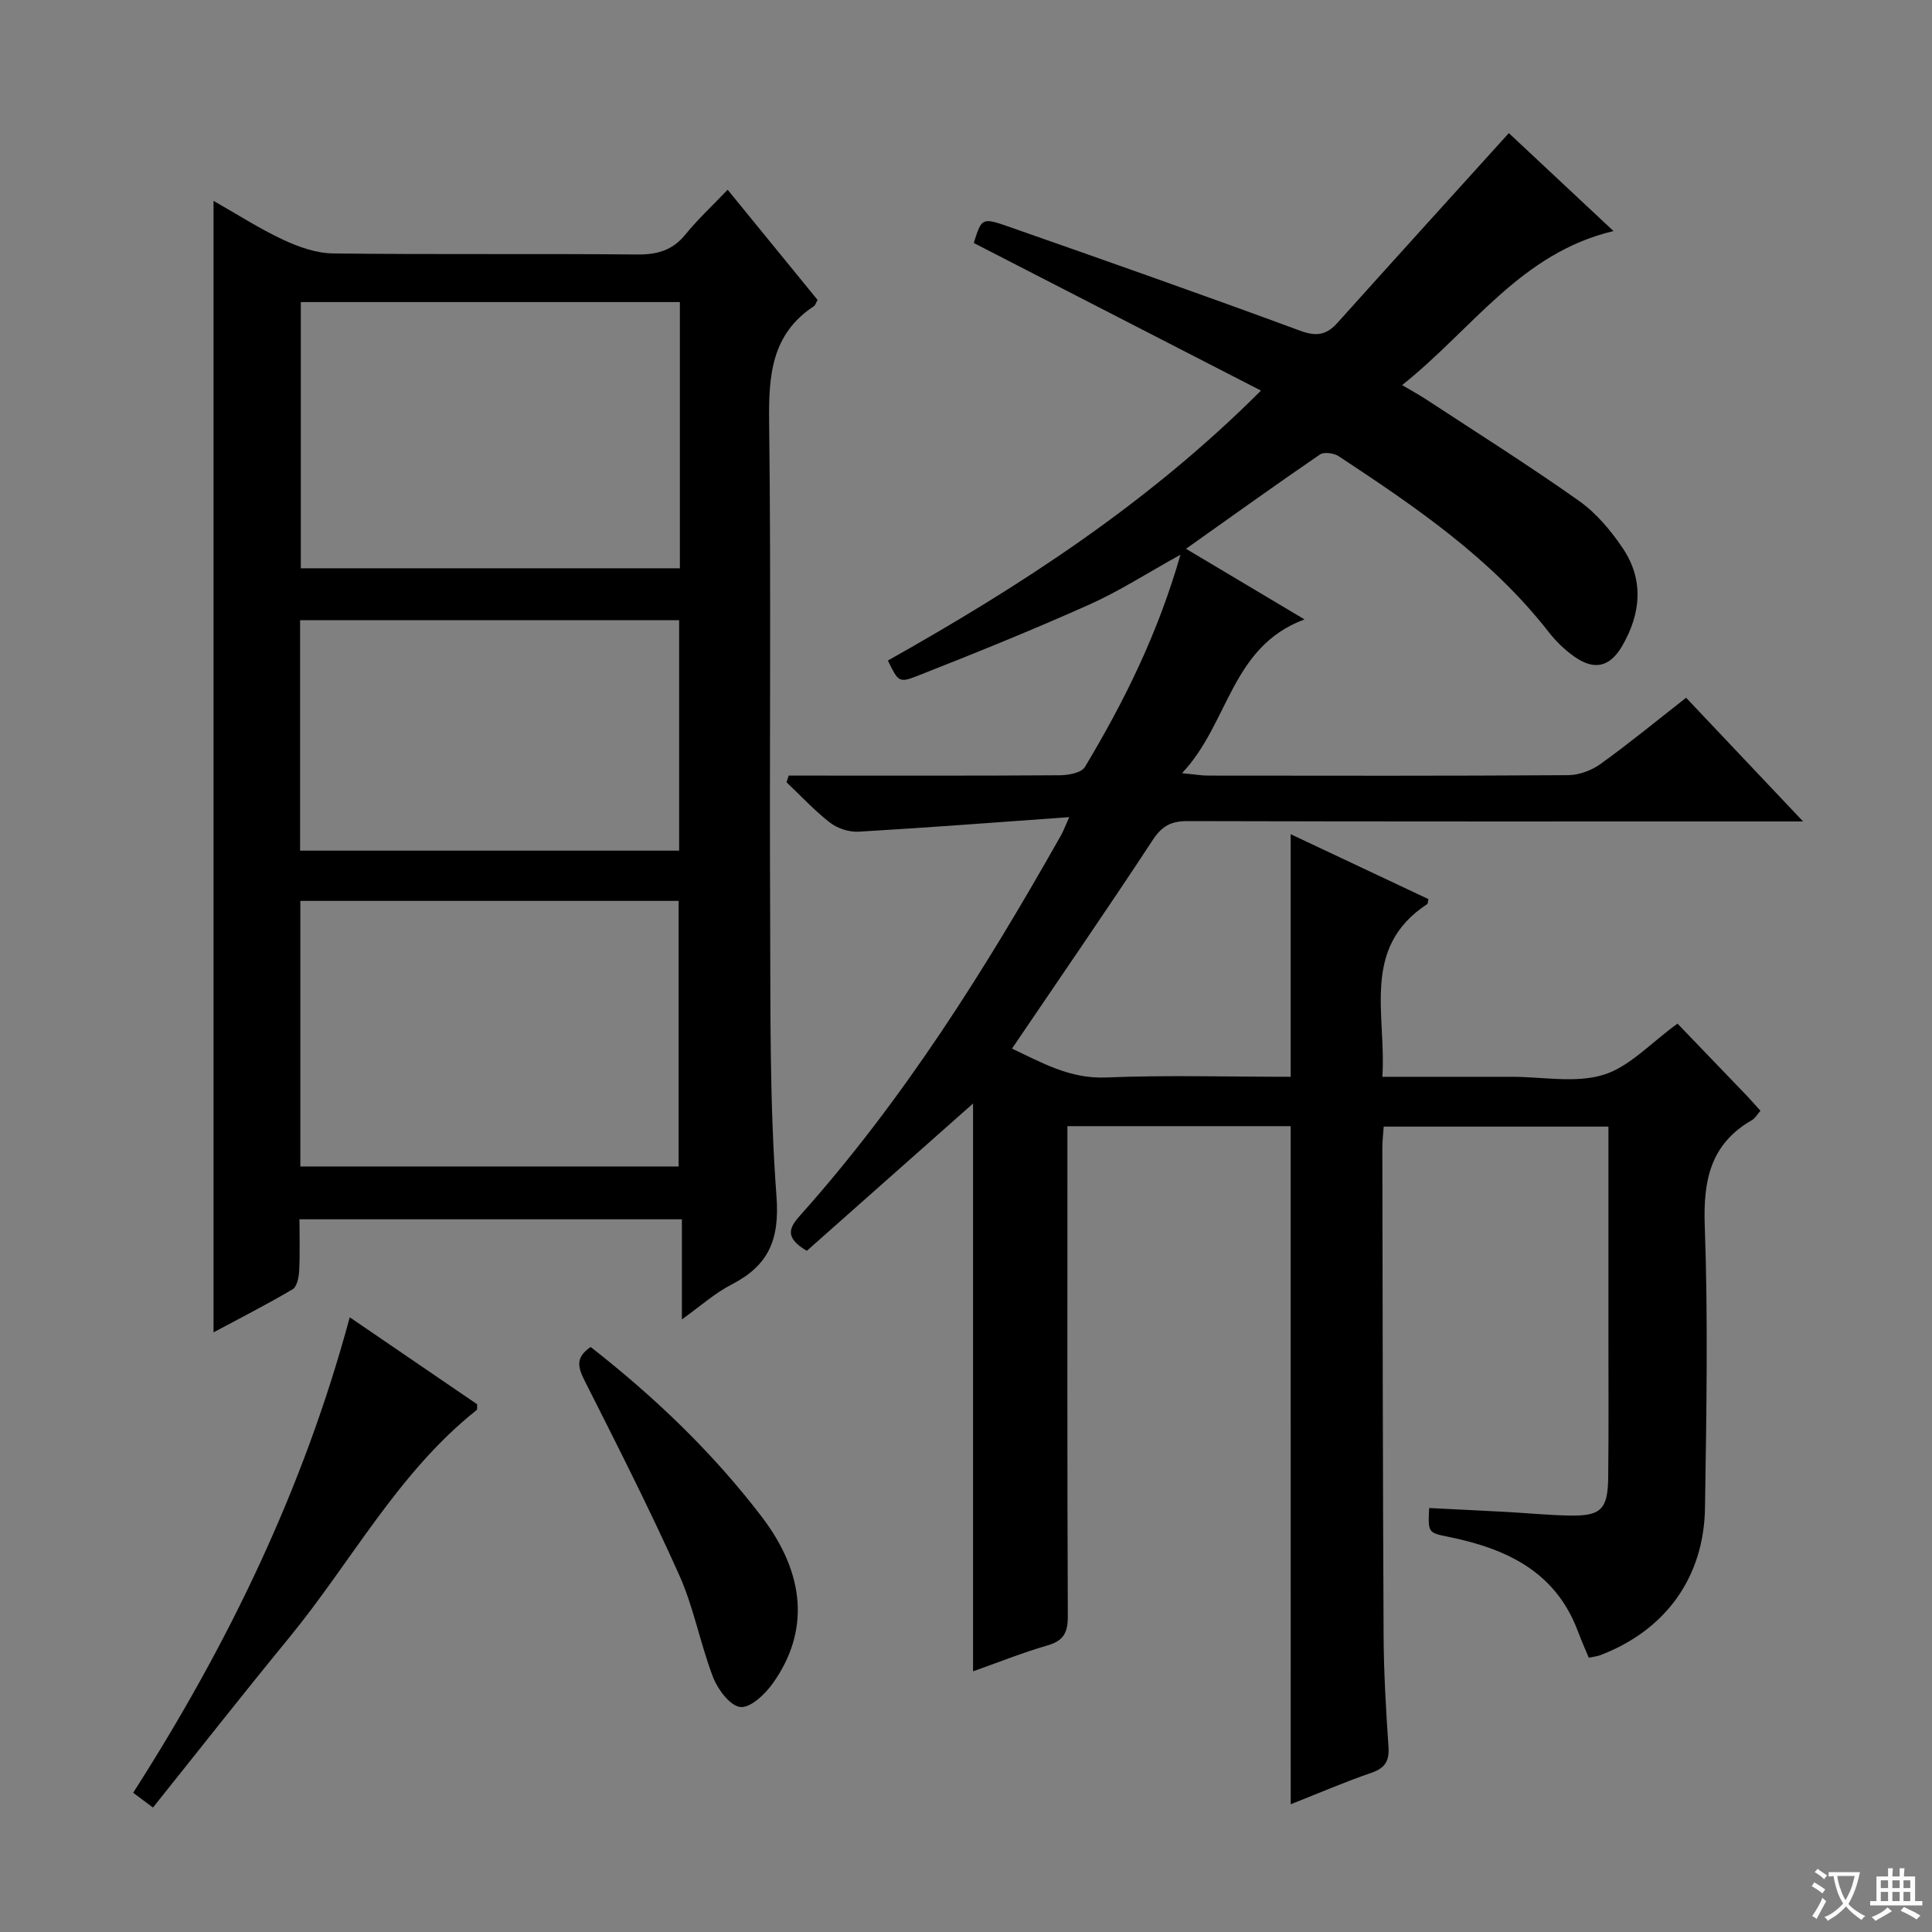 <svg enable-background="new 0 0 400 400" viewBox="0 0 400 400" xmlns="http://www.w3.org/2000/svg"><rect x="0" y="0" width="400" height="400" fill="#808080" stroke="none"/><path d="m377.9 391.2c-.2.3-.4.5-.6.8-.7-.6-1.4-1-2.2-1.5.2-.3.4-.5.5-.8.6.4 1.4.8 2.3 1.5zm-1.8 6.1c-.2-.2-.5-.4-.9-.6.4-.6.8-1.2 1.2-1.9s.7-1.3.9-1.9c.3.3.5.5.8.7-.7 1.3-1.4 2.6-2 3.7zm2.2-9c-.3.3-.5.5-.6.8-.6-.6-1.3-1.1-2-1.5.3-.3.5-.5.6-.7.6.5 1.3.9 2 1.4zm.3.2v-.9h2 4.5c-.3 1.3-.6 2.5-1 3.6s-.9 2.1-1.4 3c.4.5 1 1 1.6 1.4s1.2.8 1.9 1.1c-.3.2-.5.4-.8.8-.4-.3-1-.7-1.6-1.2s-1.2-1.1-1.6-1.6c-.5.6-1.1 1.1-1.7 1.6s-1.4.9-2.1 1.4c-.1-.3-.3-.5-.7-.8.6-.2 1.2-.5 1.9-1s1.4-1.1 2-1.8c-.5-.8-.9-1.6-1.2-2.5s-.6-2-.8-3.2c-.4.1-.7.1-1 .1zm2.5 2.7c.3 1 .7 1.7 1 2.2.3-.5.6-1.1 1-2s.6-1.9.9-3h-3.2-.4c.1.9.3 1.8.7 2.8z" fill="#fafbfa"/><path d="m396.5 388.5v1.5 3.6h1.5v.9c-.4 0-1 0-1.7 0h-7.9c-.5 0-.9 0-1.2 0v-.9h1.3v-3.5c0-.7 0-1.2 0-1.6h2.4c0-.8 0-1.4 0-1.7h1c0 .3-.1.8-.1 1.7h1.5c0-.8 0-1.4 0-1.7h1c0 .3-.1.9-.1 1.7zm-8.2 9.2c-.2-.3-.5-.5-.8-.8.8-.3 1.4-.6 1.9-.9s1-.7 1.4-1.1c.3.3.6.5.9.8-1.6 1-2.8 1.6-3.4 2zm2.6-6.8v-1.6h-1.5v1.6zm0 2.7v-1.9h-1.5v1.9zm2.4-2.7v-1.6h-1.5v1.6zm0 2.7v-1.9h-1.5v1.9zm.2 2 .7-.8c.4.2.9.5 1.6.8s1.3.7 1.8 1c-.3.3-.5.5-.8.8-.4-.3-1.5-1-3.3-1.8zm2-4.7v-1.6h-1.4v1.6zm0 2.7v-1.9h-1.4v1.9z" fill="#fafbfa"/><g fill="#010000"><path d="m267.22 233.16c-15.31 0-30.44 0-46.22 0v5.45c0 32-.06 63.99.08 95.99.01 3.39-.84 5.09-4.19 6.06-5.22 1.52-10.29 3.55-15.43 5.37 0-39.56 0-78.74 0-117.56-11.42 10.12-23.04 20.41-34.42 30.5-5.04-2.94-3.35-5.13-1.15-7.59 21.29-23.86 38.15-50.76 53.81-78.49.39-.68.65-1.44 1.68-3.71-15.25 1.09-29.41 2.18-43.59 3.01-1.95.11-4.35-.64-5.89-1.83-3.25-2.51-6.07-5.57-9.06-8.4.15-.46.3-.92.45-1.38h5.13c17 0 34 .05 50.99-.07 1.78-.01 4.48-.5 5.2-1.7 8.12-13.53 15.11-27.61 19.79-43.96-6.89 3.81-12.68 7.56-18.91 10.34-11.79 5.27-23.77 10.12-35.79 14.84-3.62 1.42-3.8.97-5.87-3.27 27.39-15.41 53.73-32.39 77.24-55.89-20.27-10.42-39.83-20.47-59.46-30.56 1.6-5.12 1.67-5.33 7.15-3.41 20.19 7.07 40.37 14.17 60.44 21.58 3.42 1.26 5.47.86 7.74-1.68 11.65-12.98 23.37-25.89 35.45-39.24 6.5 6.08 13.83 12.94 21.67 20.28-19.22 4.54-29.25 20.36-43.77 31.89 2.13 1.26 3.63 2.07 5.06 3.01 10.56 6.93 21.25 13.66 31.55 20.95 3.57 2.52 6.6 6.14 9.07 9.8 4.42 6.57 3.77 13.56-.11 20.24-2.55 4.39-5.77 5.13-9.89 2.23-2.01-1.41-3.85-3.2-5.36-5.14-11.88-15.24-27.58-25.9-43.44-36.36-.99-.65-3.04-.94-3.89-.36-9.18 6.28-18.22 12.78-27.73 19.52 8.15 4.86 15.93 9.49 24.53 14.62-15.3 5.69-15.56 21.47-25.36 31.84 2.71.26 4.07.5 5.43.5 24.83.02 49.66.08 74.49-.09 2.27-.01 4.88-.98 6.74-2.32 5.92-4.26 11.57-8.91 17.71-13.71 7.87 8.32 15.57 16.46 24.22 25.61-2.97 0-4.71 0-6.45 0-40.33 0-80.66.04-120.99-.07-3.36-.01-5.27.97-7.19 3.89-9.48 14.44-19.29 28.65-29.16 43.21 6.14 2.88 11.95 6.29 19.45 5.98 12.64-.52 25.31-.14 38.25-.14 0-16.61 0-32.97 0-50.23 9.59 4.52 19.07 8.98 28.52 13.44-.12.48-.09.93-.28 1.05-13.76 9.04-8.39 22.82-9.26 35.74h23.36 3.5c6.33 0 13.08 1.36 18.88-.4 5.4-1.64 9.8-6.59 15.37-10.61 4.49 4.67 9.43 9.8 14.37 14.95.9.94 1.75 1.93 2.8 3.09-.67.76-1.08 1.55-1.73 1.92-8.59 4.93-10.13 12.41-9.8 21.84.7 19.47.35 38.99.05 58.48-.22 14.46-8.27 25.37-21.69 30.48-.59.23-1.25.28-2.37.52-.77-1.86-1.57-3.63-2.24-5.44-4.64-12.45-14.9-17.17-26.85-19.59-4.2-.85-4.2-.87-3.96-5.96 5.39.27 10.8.53 16.2.82 4.31.24 8.62.67 12.93.74 6.45.11 7.86-1.27 7.94-7.91.12-9.66.04-19.33.05-29 0-14.46 0-28.91 0-43.62-15.7 0-30.94 0-46.53 0-.1 1.58-.29 3.03-.28 4.48.06 33.66.09 67.32.26 100.98.04 7.65.49 15.3 1.01 22.93.2 2.98-.71 4.43-3.57 5.41-5.47 1.88-10.79 4.18-16.67 6.5-.01-47.02-.01-93.47-.01-140.39z"/><path d="m44.21 41.59c4.97 2.82 9.54 5.77 14.44 8.06 3.19 1.49 6.82 2.77 10.27 2.82 20.99.26 41.99.02 62.98.22 4.16.04 7.33-.84 10.01-4.14 2.51-3.09 5.46-5.83 8.74-9.27 6.47 7.93 12.6 15.44 18.62 22.82-.39.71-.48 1.11-.73 1.27-8.8 5.78-9.42 14.32-9.3 23.92.42 33.99.05 67.98.21 101.97.09 19.47-.15 39 1.31 58.39.68 9.03-1.62 14.34-9.3 18.3-3.48 1.79-6.48 4.5-10.28 7.22 0-7.19 0-13.75 0-20.73-26.45 0-52.49 0-79.18 0 0 3.46.12 7.07-.06 10.67-.07 1.33-.45 3.29-1.37 3.83-5.25 3.11-10.7 5.87-16.36 8.91 0-78.26 0-155.89 0-234.26zm96.55 20.95c-26.44 0-52.45 0-78.48 0v55.12h78.48c0-18.43 0-36.53 0-55.12zm-78.58 178.97h78.32c0-18.64 0-36.85 0-54.99-26.34 0-52.24 0-78.32 0zm-.05-65.39h78.48c0-16.23 0-31.99 0-47.72-26.36 0-52.41 0-78.48 0z"/><path d="m31.67 374.23c-1.54-1.15-2.7-2.02-4.1-3.06 19.64-30.65 35.27-62.91 44.84-98.44 9.03 6.17 17.77 12.14 26.38 18.01-.04.62.06 1.06-.1 1.19-16.31 12.96-25.94 31.44-38.87 47.19-9.38 11.43-18.51 23.07-28.15 35.11z"/><path d="m122.29 278.88c13.3 10.4 25.28 21.87 35.42 35.15 9.1 11.93 9.9 23.81 2.29 34.49-1.59 2.24-4.62 5.12-6.7 4.9-2.12-.22-4.66-3.59-5.64-6.11-2.68-6.94-4-14.44-7.03-21.2-6.09-13.61-12.86-26.92-19.58-40.24-1.37-2.74-2.02-4.77 1.24-6.99z"/></g></svg>